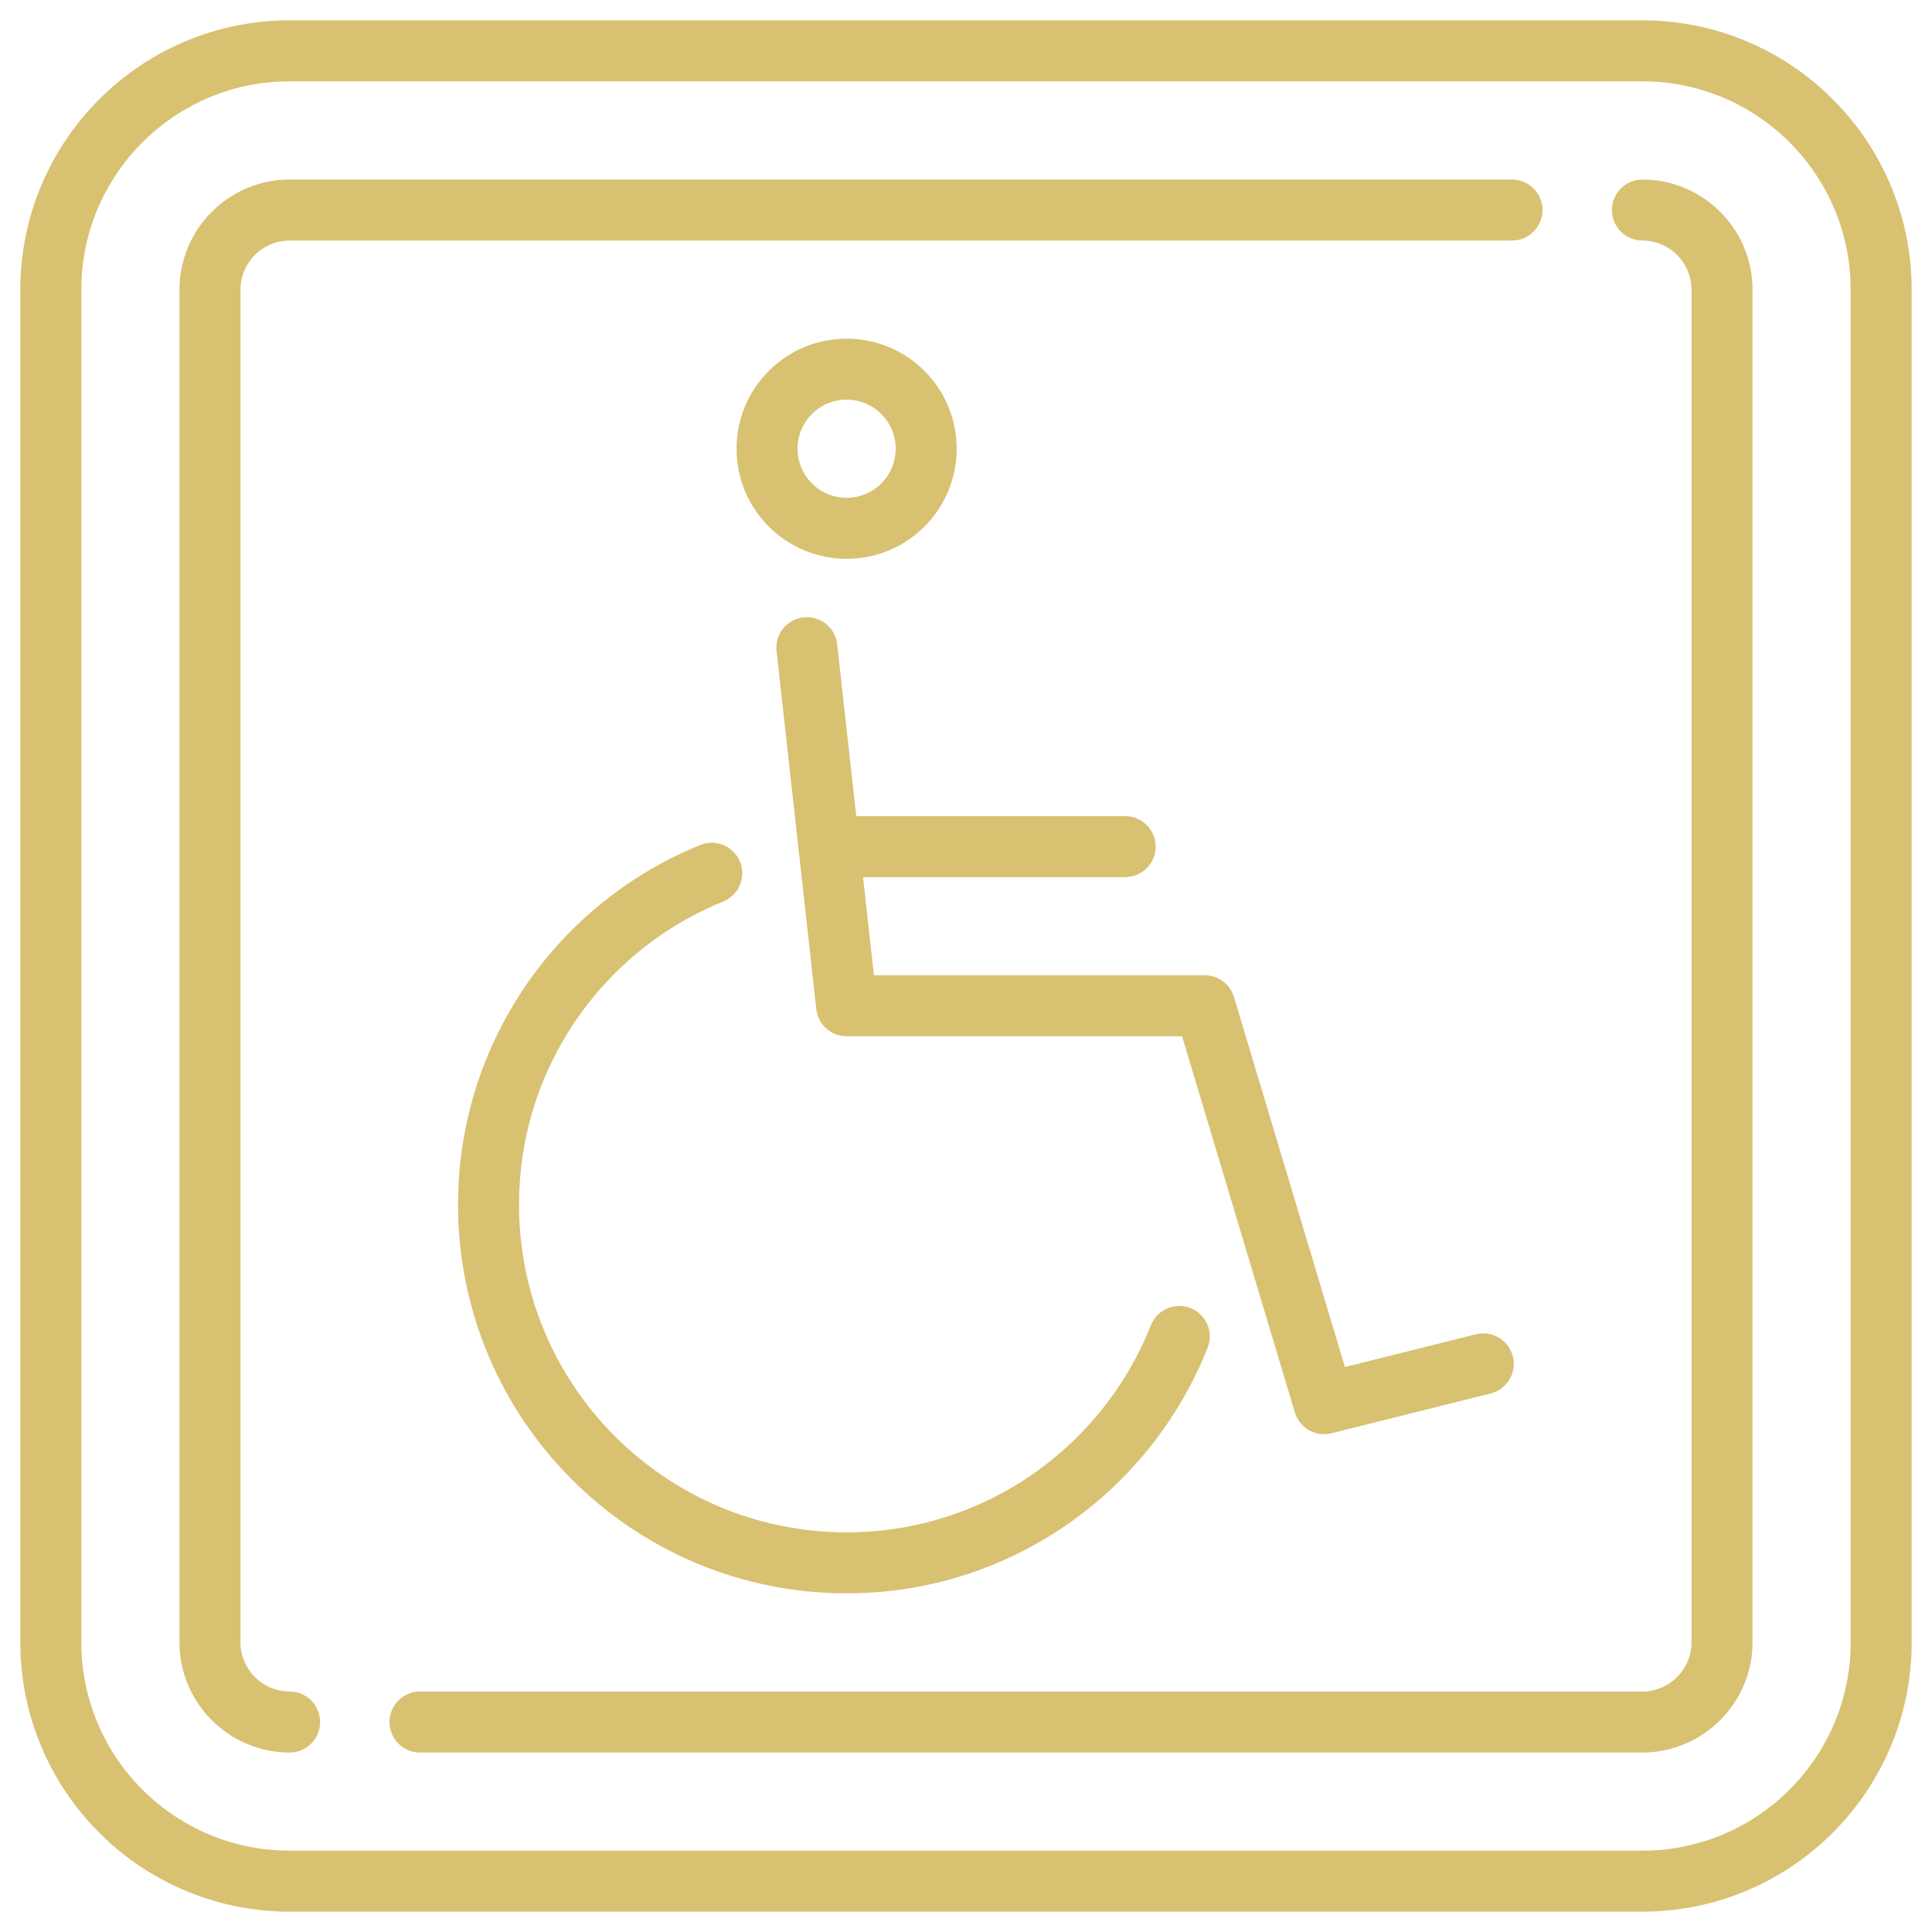 <svg width="38" height="38" viewBox="0 0 38 38" fill="none" xmlns="http://www.w3.org/2000/svg">
<path d="M37 32.304C37 34.895 34.895 37 32.304 37H5.696C3.105 37 1 34.895 1 32.304V5.696C1 3.105 3.105 1 5.696 1H32.304C34.895 1 37 3.105 37 5.696V32.304Z" stroke="#D9C172" stroke-width="1.2" stroke-miterlimit="10" stroke-linecap="round" stroke-linejoin="round"/>
<path d="M5.696 33.87C4.835 33.87 4.13 33.165 4.13 32.305V5.696C4.13 4.835 4.835 4.131 5.696 4.131H29.739" stroke="#D9C172" stroke-width="1.2" stroke-miterlimit="10" stroke-linecap="round" stroke-linejoin="round"/>
<path d="M32.304 4.131C33.165 4.131 33.87 4.835 33.87 5.696V32.305C33.87 33.165 33.165 33.87 32.304 33.87H8.261" stroke="#D9C172" stroke-width="1.2" stroke-miterlimit="10" stroke-linecap="round" stroke-linejoin="round"/>
<path d="M13.999 17.176C11.424 18.217 9.609 20.745 9.609 23.695C9.609 27.585 12.763 30.739 16.652 30.739C19.626 30.739 22.162 28.892 23.195 26.286" stroke="#D9C172" stroke-width="1.2" stroke-miterlimit="10" stroke-linecap="round" stroke-linejoin="round"/>
<path d="M15.87 12.739L16.652 19.782H23.696L26.043 27.609L29.174 26.826" stroke="#D9C172" stroke-width="1.2" stroke-miterlimit="10" stroke-linecap="round" stroke-linejoin="round"/>
<path d="M22.13 16.652H16.308" stroke="#D9C172" stroke-width="1.2" stroke-miterlimit="10" stroke-linecap="round" stroke-linejoin="round"/>
<path d="M16.652 10.391C17.517 10.391 18.217 9.691 18.217 8.826C18.217 7.962 17.517 7.261 16.652 7.261C15.788 7.261 15.087 7.962 15.087 8.826C15.087 9.691 15.788 10.391 16.652 10.391Z" stroke="#D9C172" stroke-width="1.2" stroke-miterlimit="10" stroke-linecap="round" stroke-linejoin="round"/>
</svg>
